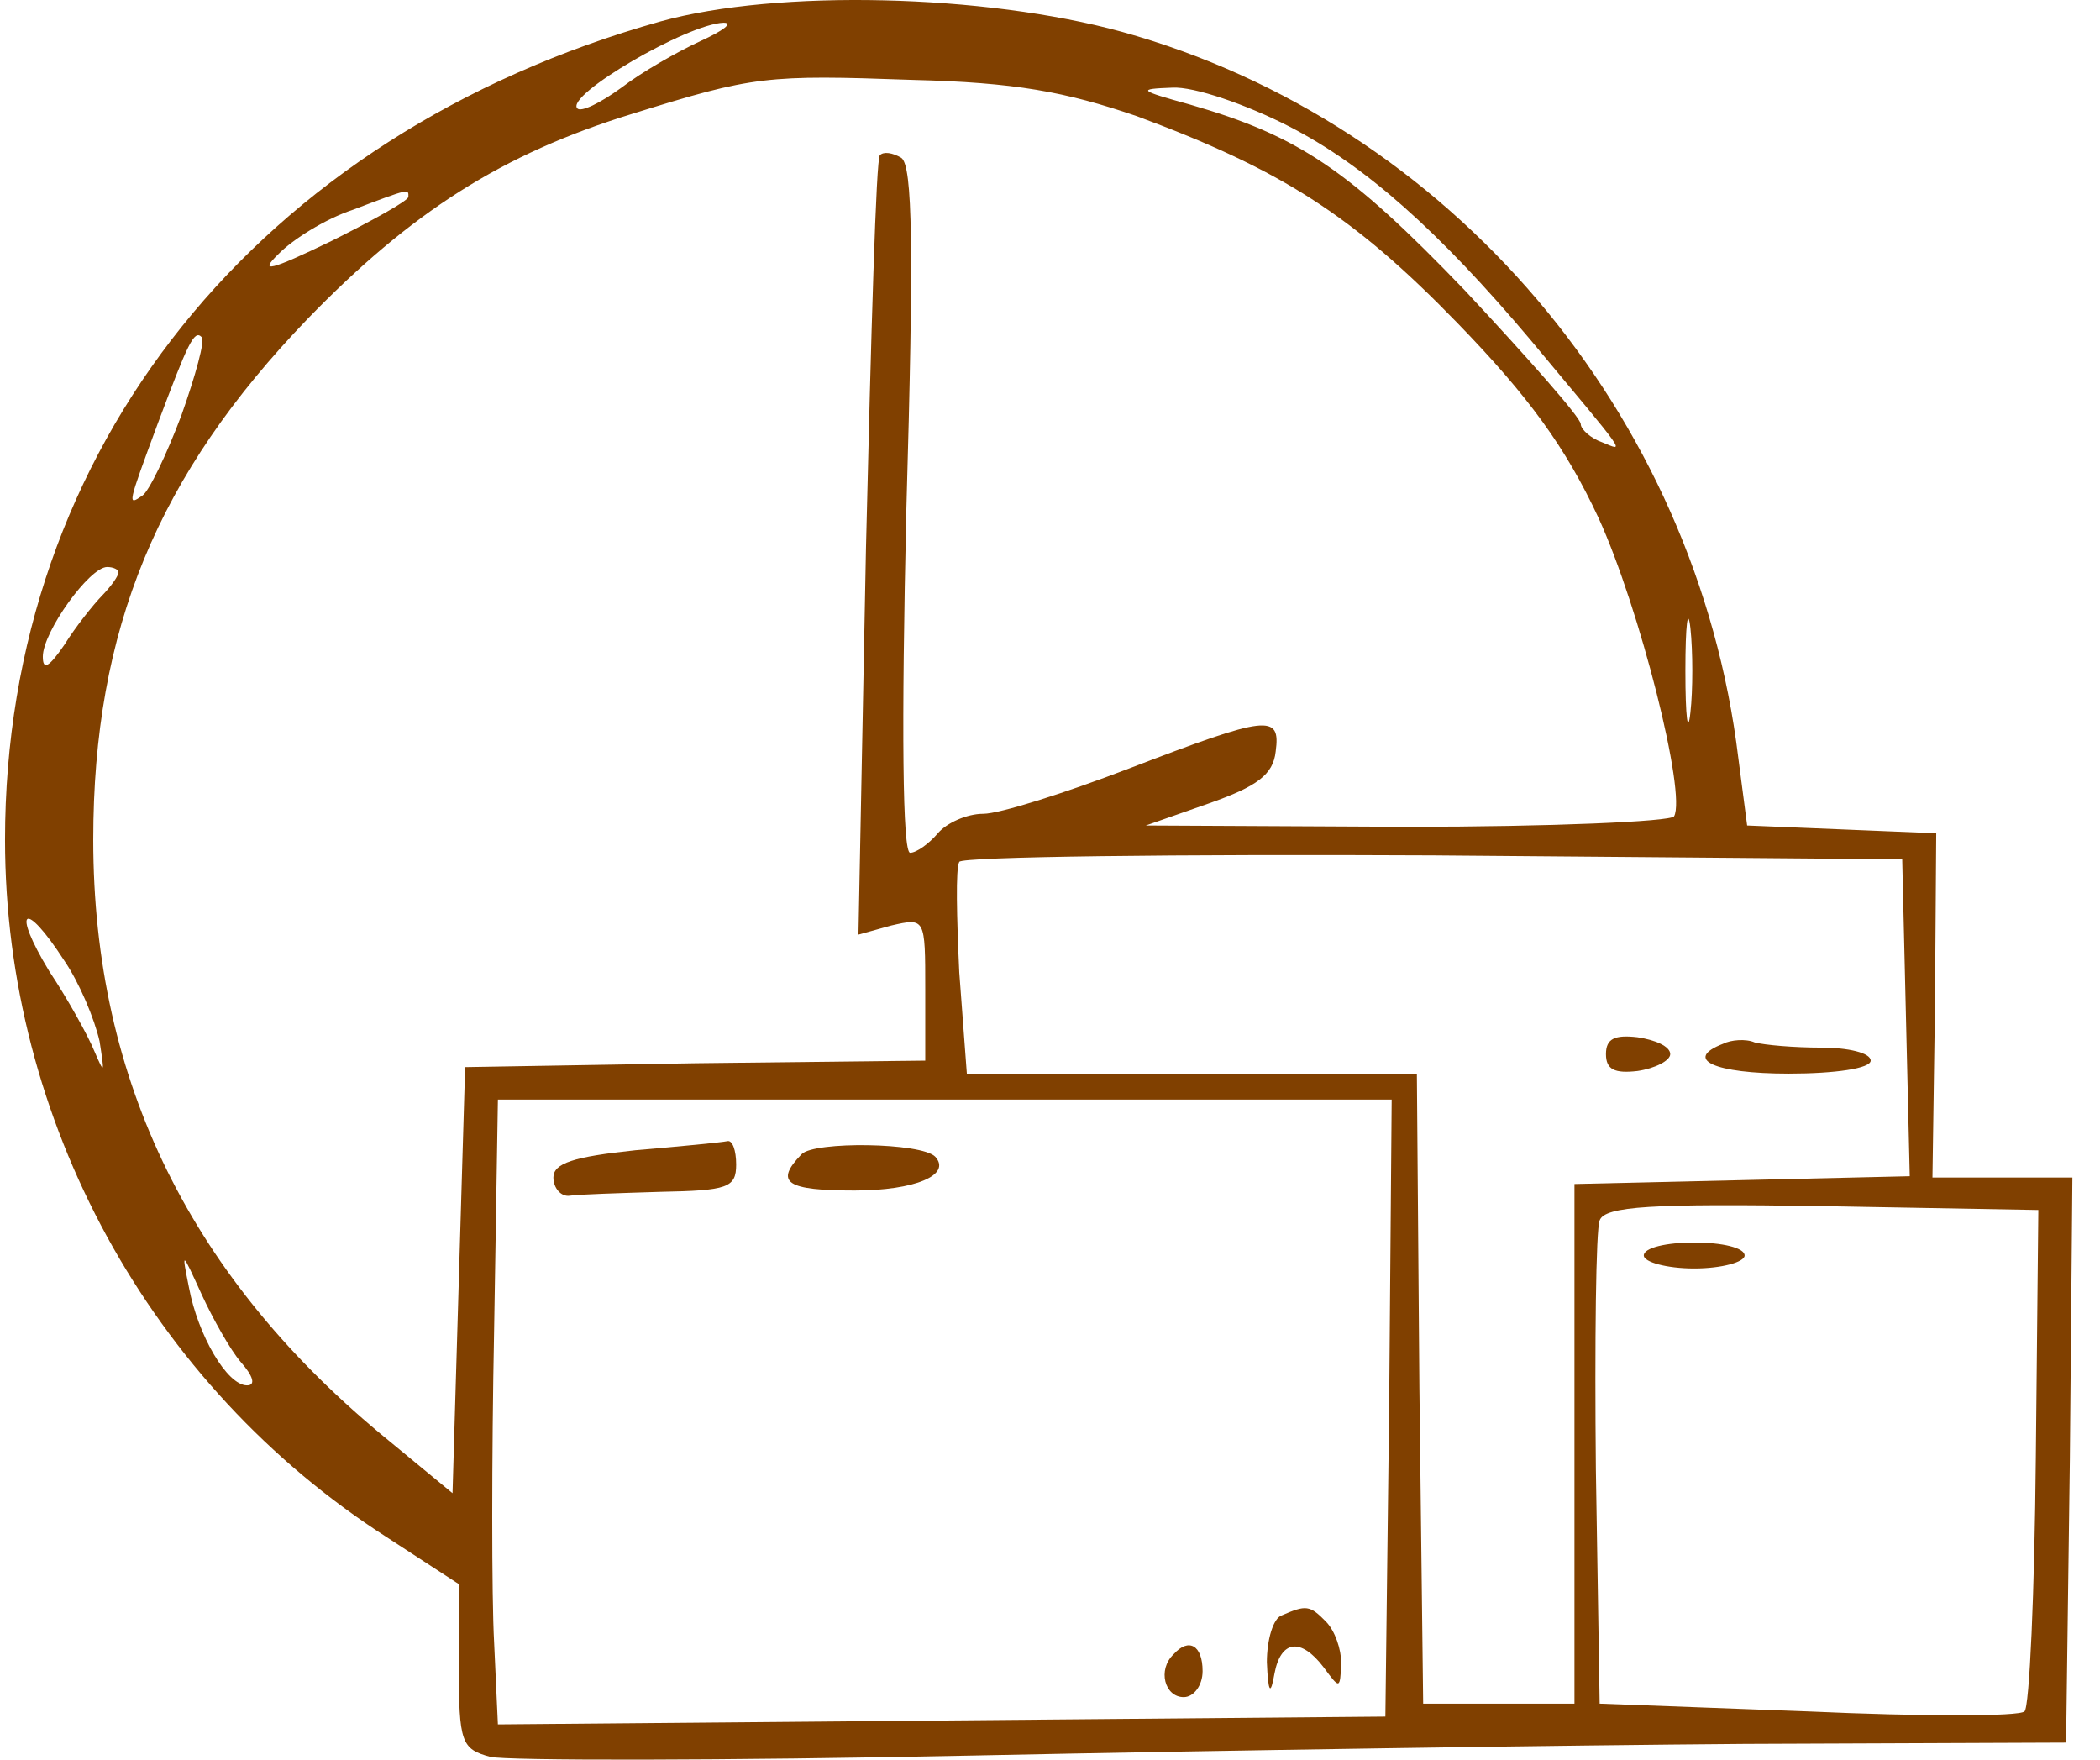 <svg width="74" height="62" viewBox="0 0 74 62" fill="none" xmlns="http://www.w3.org/2000/svg">
<path d="M23.276 0.755C9.105 4.737 0.177 15.813 0.177 29.589C0.177 39.475 5.285 48.812 13.636 54.167L16.168 55.815V58.698C16.168 61.399 16.257 61.627 17.279 61.902C17.856 62.039 25.497 62.039 34.248 61.856C42.998 61.673 55.258 61.49 61.477 61.444L72.805 61.399L72.938 51.421L73.027 41.489H70.584H68.096L68.185 35.402L68.229 29.36L64.898 29.223L61.566 29.086L61.255 26.706C59.789 14.577 51.083 4.325 39.533 1.121C34.692 -0.206 27.407 -0.389 23.276 0.755ZM24.697 1.441C23.897 1.808 22.609 2.54 21.898 3.089C21.143 3.638 20.477 3.959 20.344 3.821C19.9 3.364 24.208 0.846 25.497 0.801C25.852 0.801 25.497 1.075 24.697 1.441ZM40.067 4.096C45.13 5.973 47.663 7.574 51.349 11.373C53.881 13.982 55.17 15.767 56.325 18.239C57.79 21.442 59.434 27.987 58.99 28.765C58.856 28.948 54.637 29.132 49.573 29.132L40.377 29.086L42.599 28.308C44.286 27.713 44.864 27.301 44.953 26.477C45.13 25.15 44.686 25.195 39.8 27.072C37.535 27.942 35.225 28.674 34.647 28.674C34.07 28.674 33.359 28.994 33.048 29.36C32.737 29.727 32.293 30.047 32.071 30.047C31.804 30.047 31.76 25.699 31.938 17.964C32.204 8.764 32.16 5.835 31.76 5.561C31.449 5.378 31.138 5.332 31.005 5.469C30.872 5.561 30.694 11.785 30.516 19.291L30.25 32.93L31.404 32.61C32.604 32.335 32.604 32.335 32.604 34.853V37.37L24.519 37.462L16.39 37.599L16.168 45.105L15.946 52.611L13.725 50.78C6.751 45.105 3.286 38.102 3.286 29.589C3.286 22.175 5.552 16.728 10.838 11.236C14.48 7.483 17.678 5.423 22.298 4.005C26.563 2.677 27.007 2.631 32.16 2.815C35.758 2.906 37.535 3.226 40.067 4.096ZM45.441 4.462C48.107 5.835 50.683 8.124 53.926 11.968C57.435 16.179 57.257 15.904 56.458 15.584C56.058 15.447 55.703 15.126 55.703 14.943C55.703 14.714 53.837 12.609 51.616 10.229C47.529 5.973 45.752 4.783 41.932 3.684C40.111 3.181 40.067 3.135 41.31 3.089C42.066 3.043 43.931 3.684 45.441 4.462ZM14.391 6.934C14.391 7.071 13.148 7.758 11.682 8.49C9.505 9.543 9.105 9.634 9.816 8.948C10.305 8.444 11.46 7.712 12.437 7.391C14.48 6.613 14.391 6.659 14.391 6.934ZM6.396 14.623C5.863 16.042 5.241 17.323 5.019 17.461C4.486 17.827 4.486 17.827 5.552 14.943C6.618 12.106 6.84 11.602 7.106 11.877C7.24 11.968 6.884 13.25 6.396 14.623ZM4.175 20.161C4.175 20.298 3.908 20.664 3.597 20.985C3.286 21.305 2.664 22.083 2.265 22.724C1.731 23.502 1.509 23.639 1.509 23.136C1.509 22.266 3.153 19.978 3.775 19.978C3.997 19.978 4.175 20.069 4.175 20.161ZM59.567 25.104C59.478 25.928 59.39 25.287 59.39 23.639C59.39 21.992 59.478 21.351 59.567 22.129C59.656 22.953 59.656 24.326 59.567 25.104ZM67.163 35.86L67.296 41.443L61.389 41.581L55.481 41.718V50.872V60.026H52.815H50.15L50.017 48.904L49.928 37.828H41.977H34.07L33.803 34.258C33.714 32.335 33.67 30.596 33.803 30.367C33.892 30.184 41.444 30.093 50.505 30.139L67.03 30.276L67.163 35.86ZM2.265 33.846C2.798 34.624 3.331 35.905 3.508 36.684C3.686 37.828 3.686 37.873 3.331 37.05C3.109 36.5 2.398 35.219 1.731 34.212C0.399 32.015 0.843 31.649 2.265 33.846ZM48.951 49.59L48.818 60.483L33.181 60.621L17.545 60.758L17.412 57.874C17.323 56.273 17.323 51.33 17.412 46.844L17.545 38.743H33.315H49.04L48.951 49.59ZM71.739 51.33C71.694 56.09 71.516 60.163 71.339 60.3C71.161 60.483 67.741 60.483 63.698 60.3L56.369 60.026L56.236 51.787C56.191 47.302 56.236 43.32 56.369 43C56.547 42.496 58.235 42.405 64.187 42.496L71.827 42.633L71.739 51.33ZM8.483 47.988C8.928 48.492 9.016 48.812 8.706 48.812C7.995 48.812 6.973 47.027 6.662 45.38C6.396 44.052 6.396 44.052 7.106 45.608C7.506 46.478 8.128 47.577 8.483 47.988Z" fill="#804000"/>
<path d="M56.591 37.141C56.591 37.69 56.902 37.828 57.701 37.736C58.323 37.645 58.856 37.37 58.856 37.141C58.856 36.867 58.323 36.638 57.701 36.546C56.902 36.455 56.591 36.592 56.591 37.141Z" fill="#804000"/>
<path d="M60.722 36.775C59.3 37.324 60.411 37.828 63.032 37.828C64.675 37.828 65.919 37.645 65.919 37.37C65.919 37.096 65.12 36.912 64.187 36.912C63.209 36.912 62.188 36.821 61.832 36.729C61.522 36.592 60.988 36.638 60.722 36.775Z" fill="#804000"/>
<path d="M22.387 40.528C20.211 40.757 19.5 40.986 19.5 41.489C19.5 41.856 19.767 42.176 20.078 42.13C20.344 42.084 21.81 42.039 23.276 41.993C25.63 41.947 25.941 41.856 25.941 41.032C25.941 40.528 25.808 40.162 25.63 40.208C25.408 40.254 23.986 40.391 22.387 40.528Z" fill="#804000"/>
<path d="M28.249 40.665C27.272 41.672 27.716 41.947 30.115 41.947C32.247 41.947 33.535 41.397 32.958 40.757C32.469 40.253 28.693 40.207 28.249 40.665Z" fill="#804000"/>
<path d="M45.175 56.913C44.864 57.005 44.642 57.783 44.642 58.561C44.687 59.66 44.775 59.751 44.909 58.973C45.131 57.783 45.841 57.692 46.641 58.744C47.218 59.522 47.218 59.522 47.263 58.607C47.263 58.103 47.041 57.463 46.73 57.142C46.152 56.547 46.019 56.547 45.175 56.913Z" fill="#804000"/>
<path d="M41.355 58.286C40.778 58.835 41.044 59.797 41.711 59.797C42.066 59.797 42.377 59.385 42.377 58.881C42.377 57.966 41.888 57.691 41.355 58.286Z" fill="#804000"/>
<path d="M57.924 44.236C57.924 44.465 58.723 44.693 59.701 44.693C60.678 44.693 61.477 44.465 61.477 44.236C61.477 43.961 60.678 43.778 59.701 43.778C58.723 43.778 57.924 43.961 57.924 44.236Z" fill="#804000"/>
</svg>
